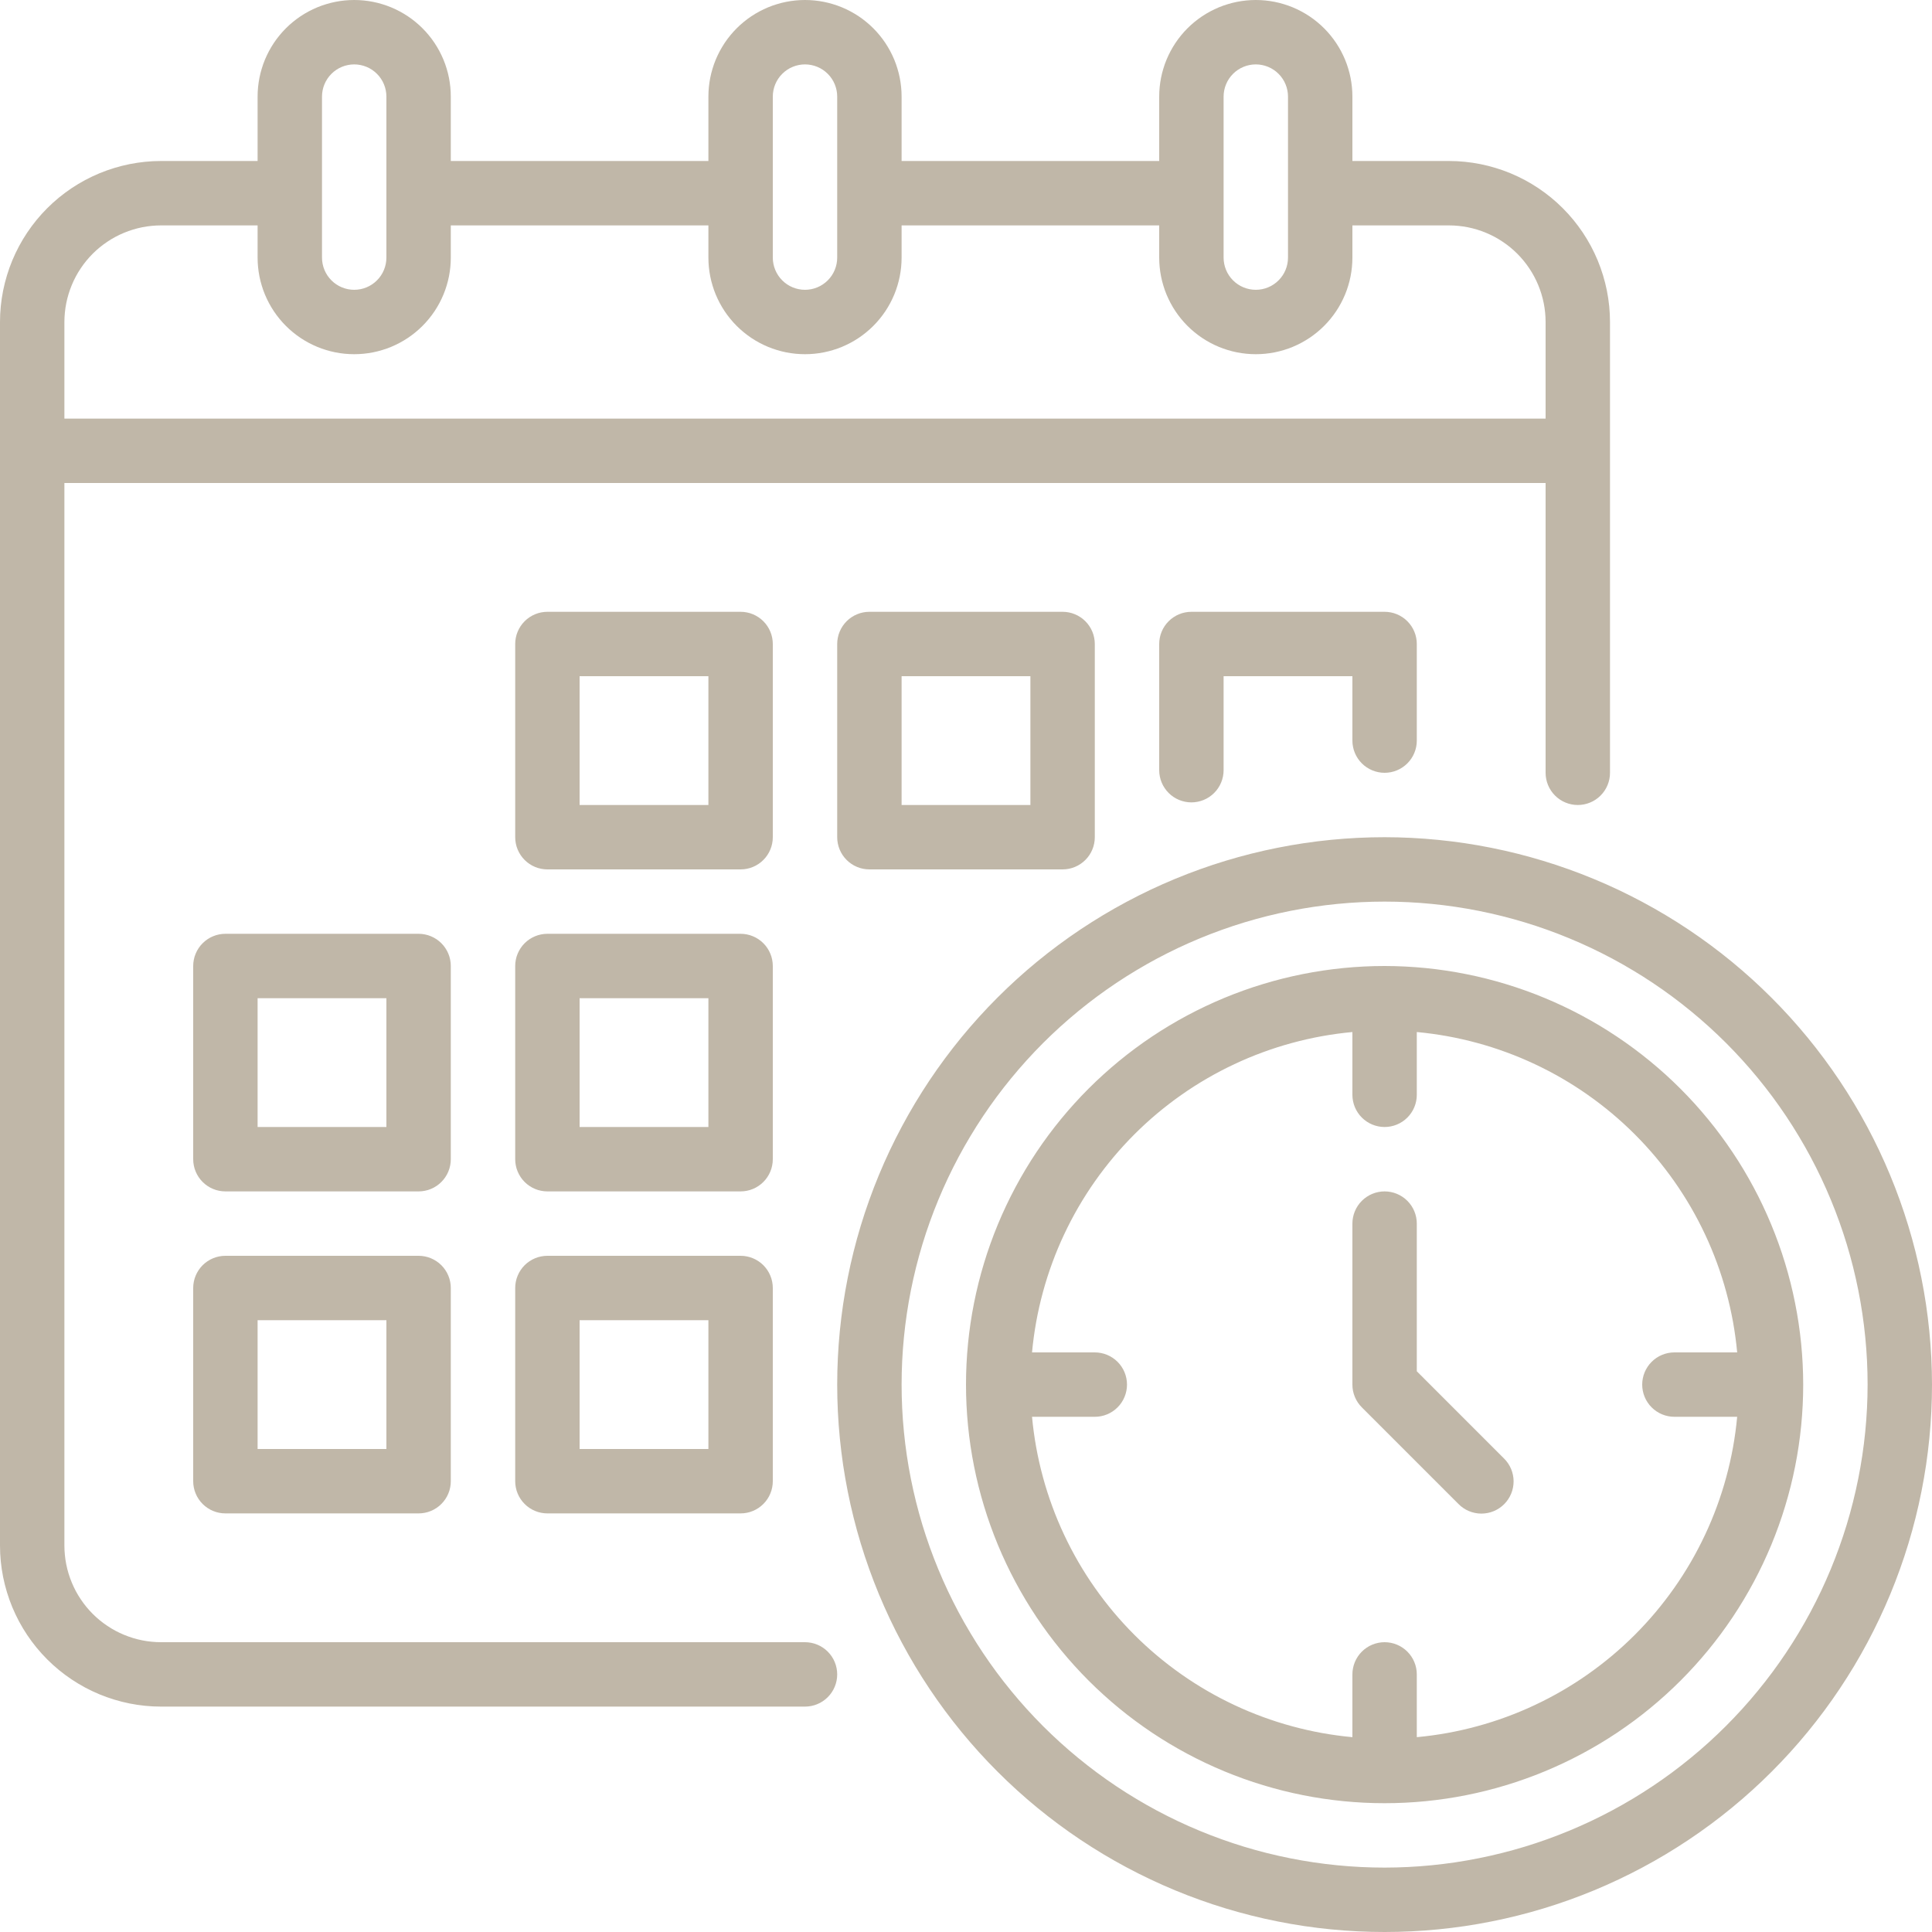 <svg xmlns="http://www.w3.org/2000/svg" xmlns:xlink="http://www.w3.org/1999/xlink" width="500" zoomAndPan="magnify" viewBox="0 0 375 375" height="500" preserveAspectRatio="xMidYMid meet" version="1.0"><path fill="#c0b7a8" d="M 150 125 C 150 124.59 149.961 124.184 149.879 123.781 C 149.801 123.379 149.684 122.988 149.523 122.609 C 149.367 122.23 149.176 121.867 148.945 121.527 C 148.719 121.188 148.461 120.871 148.168 120.582 C 147.879 120.289 147.562 120.031 147.223 119.805 C 146.883 119.574 146.52 119.383 146.141 119.227 C 145.762 119.066 145.371 118.949 144.969 118.871 C 144.566 118.789 144.16 118.75 143.75 118.75 L 106.25 118.75 C 105.84 118.75 105.434 118.789 105.031 118.871 C 104.629 118.949 104.238 119.066 103.859 119.227 C 103.48 119.383 103.117 119.574 102.777 119.805 C 102.438 120.031 102.121 120.289 101.832 120.582 C 101.539 120.871 101.281 121.188 101.055 121.527 C 100.824 121.867 100.633 122.23 100.477 122.609 C 100.316 122.988 100.199 123.379 100.121 123.781 C 100.039 124.184 100 124.59 100 125 L 100 162.5 C 100 162.91 100.039 163.316 100.121 163.719 C 100.199 164.121 100.316 164.512 100.477 164.891 C 100.633 165.27 100.824 165.633 101.055 165.973 C 101.281 166.312 101.539 166.629 101.832 166.918 C 102.121 167.211 102.438 167.469 102.777 167.695 C 103.117 167.926 103.48 168.117 103.859 168.273 C 104.238 168.434 104.629 168.551 105.031 168.629 C 105.434 168.711 105.84 168.75 106.25 168.75 L 143.75 168.75 C 144.16 168.75 144.566 168.711 144.969 168.629 C 145.371 168.551 145.762 168.434 146.141 168.273 C 146.52 168.117 146.883 167.926 147.223 167.695 C 147.562 167.469 147.879 167.211 148.168 166.918 C 148.461 166.629 148.719 166.312 148.945 165.973 C 149.176 165.633 149.367 165.27 149.523 164.891 C 149.684 164.512 149.801 164.121 149.879 163.719 C 149.961 163.316 150 162.91 150 162.5 Z M 137.5 156.25 L 112.5 156.25 L 112.5 131.25 L 137.5 131.25 Z M 168.75 118.75 C 168.34 118.75 167.934 118.789 167.531 118.871 C 167.129 118.949 166.738 119.066 166.359 119.227 C 165.98 119.383 165.617 119.574 165.277 119.805 C 164.938 120.031 164.621 120.289 164.332 120.582 C 164.039 120.871 163.781 121.188 163.555 121.527 C 163.324 121.867 163.133 122.23 162.977 122.609 C 162.816 122.988 162.699 123.379 162.621 123.781 C 162.539 124.184 162.5 124.59 162.5 125 L 162.5 162.5 C 162.5 162.91 162.539 163.316 162.621 163.719 C 162.699 164.121 162.816 164.512 162.977 164.891 C 163.133 165.27 163.324 165.633 163.555 165.973 C 163.781 166.312 164.039 166.629 164.332 166.918 C 164.621 167.211 164.938 167.469 165.277 167.695 C 165.617 167.926 165.98 168.117 166.359 168.273 C 166.738 168.434 167.129 168.551 167.531 168.629 C 167.934 168.711 168.34 168.75 168.75 168.75 L 206.25 168.75 C 206.66 168.75 207.066 168.711 207.469 168.629 C 207.871 168.551 208.262 168.434 208.641 168.273 C 209.02 168.117 209.383 167.926 209.723 167.695 C 210.062 167.469 210.379 167.211 210.668 166.918 C 210.961 166.629 211.219 166.312 211.445 165.973 C 211.676 165.633 211.867 165.27 212.023 164.891 C 212.184 164.512 212.301 164.121 212.379 163.719 C 212.461 163.316 212.5 162.91 212.5 162.5 L 212.5 125 C 212.5 124.59 212.461 124.184 212.379 123.781 C 212.301 123.379 212.184 122.988 212.023 122.609 C 211.867 122.23 211.676 121.867 211.445 121.527 C 211.219 121.188 210.961 120.871 210.668 120.582 C 210.379 120.289 210.062 120.031 209.723 119.805 C 209.383 119.574 209.02 119.383 208.641 119.227 C 208.262 119.066 207.871 118.949 207.469 118.871 C 207.066 118.789 206.66 118.75 206.25 118.75 Z M 200 156.25 L 175 156.25 L 175 131.25 L 200 131.25 Z M 87.5 187.5 C 87.5 187.09 87.461 186.684 87.379 186.281 C 87.301 185.879 87.184 185.488 87.023 185.109 C 86.867 184.73 86.676 184.367 86.445 184.027 C 86.219 183.688 85.961 183.371 85.668 183.082 C 85.379 182.789 85.062 182.531 84.723 182.305 C 84.383 182.074 84.02 181.883 83.641 181.727 C 83.262 181.566 82.871 181.449 82.469 181.371 C 82.066 181.289 81.66 181.25 81.25 181.25 L 43.75 181.25 C 43.34 181.25 42.934 181.289 42.531 181.371 C 42.129 181.449 41.738 181.566 41.359 181.727 C 40.98 181.883 40.617 182.074 40.277 182.305 C 39.938 182.531 39.621 182.789 39.332 183.082 C 39.039 183.371 38.781 183.688 38.555 184.027 C 38.324 184.367 38.133 184.73 37.977 185.109 C 37.816 185.488 37.699 185.879 37.621 186.281 C 37.539 186.684 37.5 187.09 37.5 187.5 L 37.5 225 C 37.5 225.41 37.539 225.816 37.621 226.219 C 37.699 226.621 37.816 227.012 37.977 227.391 C 38.133 227.77 38.324 228.133 38.555 228.473 C 38.781 228.812 39.039 229.129 39.332 229.418 C 39.621 229.711 39.938 229.969 40.277 230.195 C 40.617 230.426 40.98 230.617 41.359 230.773 C 41.738 230.934 42.129 231.051 42.531 231.129 C 42.934 231.211 43.34 231.25 43.75 231.25 L 81.25 231.25 C 81.66 231.25 82.066 231.211 82.469 231.129 C 82.871 231.051 83.262 230.934 83.641 230.773 C 84.02 230.617 84.383 230.426 84.723 230.195 C 85.062 229.969 85.379 229.711 85.668 229.418 C 85.961 229.129 86.219 228.812 86.445 228.473 C 86.676 228.133 86.867 227.77 87.023 227.391 C 87.184 227.012 87.301 226.621 87.379 226.219 C 87.461 225.816 87.5 225.41 87.5 225 Z M 75 218.75 L 50 218.75 L 50 193.75 L 75 193.75 Z M 150 187.5 C 150 187.09 149.961 186.684 149.879 186.281 C 149.801 185.879 149.684 185.488 149.523 185.109 C 149.367 184.73 149.176 184.367 148.945 184.027 C 148.719 183.688 148.461 183.371 148.168 183.082 C 147.879 182.789 147.562 182.531 147.223 182.305 C 146.883 182.074 146.52 181.883 146.141 181.727 C 145.762 181.566 145.371 181.449 144.969 181.371 C 144.566 181.289 144.16 181.25 143.75 181.25 L 106.25 181.25 C 105.84 181.25 105.434 181.289 105.031 181.371 C 104.629 181.449 104.238 181.566 103.859 181.727 C 103.48 181.883 103.117 182.074 102.777 182.305 C 102.438 182.531 102.121 182.789 101.832 183.082 C 101.539 183.371 101.281 183.688 101.055 184.027 C 100.824 184.367 100.633 184.73 100.477 185.109 C 100.316 185.488 100.199 185.879 100.121 186.281 C 100.039 186.684 100 187.09 100 187.5 L 100 225 C 100 225.41 100.039 225.816 100.121 226.219 C 100.199 226.621 100.316 227.012 100.477 227.391 C 100.633 227.77 100.824 228.133 101.055 228.473 C 101.281 228.812 101.539 229.129 101.832 229.418 C 102.121 229.711 102.438 229.969 102.777 230.195 C 103.117 230.426 103.48 230.617 103.859 230.773 C 104.238 230.934 104.629 231.051 105.031 231.129 C 105.434 231.211 105.84 231.25 106.25 231.25 L 143.75 231.25 C 144.16 231.25 144.566 231.211 144.969 231.129 C 145.371 231.051 145.762 230.934 146.141 230.773 C 146.52 230.617 146.883 230.426 147.223 230.195 C 147.562 229.969 147.879 229.711 148.168 229.418 C 148.461 229.129 148.719 228.812 148.945 228.473 C 149.176 228.133 149.367 227.77 149.523 227.391 C 149.684 227.012 149.801 226.621 149.879 226.219 C 149.961 225.816 150 225.41 150 225 Z M 137.5 218.75 L 112.5 218.75 L 112.5 193.75 L 137.5 193.75 Z M 81.25 243.75 L 43.75 243.75 C 43.34 243.75 42.934 243.789 42.531 243.871 C 42.129 243.949 41.738 244.066 41.359 244.227 C 40.98 244.383 40.617 244.574 40.277 244.805 C 39.938 245.031 39.621 245.289 39.332 245.578 C 39.039 245.871 38.781 246.188 38.555 246.527 C 38.324 246.867 38.133 247.23 37.977 247.609 C 37.816 247.988 37.699 248.379 37.621 248.781 C 37.539 249.184 37.5 249.59 37.5 250 L 37.5 287.5 C 37.5 287.91 37.539 288.316 37.621 288.719 C 37.699 289.121 37.816 289.512 37.977 289.891 C 38.133 290.27 38.324 290.633 38.555 290.973 C 38.781 291.312 39.039 291.629 39.332 291.918 C 39.621 292.211 39.938 292.469 40.277 292.695 C 40.617 292.926 40.98 293.117 41.359 293.273 C 41.738 293.434 42.129 293.551 42.531 293.629 C 42.934 293.711 43.34 293.75 43.75 293.75 L 81.25 293.75 C 81.66 293.75 82.066 293.711 82.469 293.629 C 82.871 293.551 83.262 293.434 83.641 293.273 C 84.02 293.117 84.383 292.926 84.723 292.695 C 85.062 292.469 85.379 292.211 85.668 291.918 C 85.961 291.629 86.219 291.312 86.445 290.973 C 86.676 290.633 86.867 290.27 87.023 289.891 C 87.184 289.512 87.301 289.121 87.379 288.719 C 87.461 288.316 87.5 287.91 87.5 287.5 L 87.5 250 C 87.5 249.59 87.461 249.184 87.379 248.781 C 87.301 248.379 87.184 247.988 87.023 247.609 C 86.867 247.23 86.676 246.867 86.445 246.527 C 86.219 246.188 85.961 245.871 85.668 245.578 C 85.379 245.289 85.062 245.031 84.723 244.805 C 84.383 244.574 84.02 244.383 83.641 244.227 C 83.262 244.066 82.871 243.949 82.469 243.871 C 82.066 243.789 81.66 243.75 81.25 243.75 Z M 75 281.25 L 50 281.25 L 50 256.25 L 75 256.25 Z M 143.75 243.75 L 106.25 243.75 C 105.84 243.75 105.434 243.789 105.031 243.871 C 104.629 243.949 104.238 244.066 103.859 244.227 C 103.48 244.383 103.117 244.574 102.777 244.805 C 102.438 245.031 102.121 245.289 101.832 245.578 C 101.539 245.871 101.281 246.188 101.055 246.527 C 100.824 246.867 100.633 247.23 100.477 247.609 C 100.316 247.988 100.199 248.379 100.121 248.781 C 100.039 249.184 100 249.59 100 250 L 100 287.5 C 100 287.91 100.039 288.316 100.121 288.719 C 100.199 289.121 100.316 289.512 100.477 289.891 C 100.633 290.27 100.824 290.633 101.055 290.973 C 101.281 291.312 101.539 291.629 101.832 291.918 C 102.121 292.211 102.438 292.469 102.777 292.695 C 103.117 292.926 103.48 293.117 103.859 293.273 C 104.238 293.43 104.629 293.551 105.031 293.629 C 105.434 293.711 105.84 293.75 106.25 293.75 L 143.75 293.75 C 144.16 293.75 144.566 293.711 144.969 293.629 C 145.371 293.551 145.762 293.434 146.141 293.273 C 146.52 293.117 146.883 292.926 147.223 292.695 C 147.562 292.469 147.879 292.211 148.168 291.918 C 148.461 291.629 148.719 291.312 148.945 290.973 C 149.176 290.633 149.367 290.27 149.523 289.891 C 149.684 289.512 149.801 289.121 149.879 288.719 C 149.961 288.316 150 287.91 150 287.5 L 150 250 C 150 249.59 149.961 249.184 149.879 248.781 C 149.801 248.379 149.684 247.988 149.523 247.609 C 149.367 247.23 149.176 246.867 148.945 246.527 C 148.719 246.188 148.461 245.871 148.168 245.578 C 147.879 245.289 147.562 245.031 147.223 244.805 C 146.883 244.574 146.52 244.383 146.141 244.227 C 145.762 244.066 145.371 243.949 144.969 243.871 C 144.566 243.789 144.16 243.75 143.75 243.75 Z M 137.5 281.25 L 112.5 281.25 L 112.5 256.25 L 137.5 256.25 Z M 268.75 162.5 C 267.012 162.5 265.273 162.543 263.535 162.629 C 261.801 162.715 260.066 162.84 258.336 163.012 C 256.605 163.184 254.879 163.395 253.16 163.648 C 251.441 163.906 249.727 164.203 248.023 164.543 C 246.316 164.879 244.621 165.262 242.934 165.684 C 241.246 166.105 239.57 166.57 237.906 167.074 C 236.242 167.578 234.594 168.125 232.957 168.711 C 231.316 169.297 229.695 169.922 228.09 170.586 C 226.484 171.254 224.895 171.957 223.32 172.699 C 221.75 173.445 220.199 174.227 218.664 175.047 C 217.129 175.867 215.617 176.723 214.125 177.617 C 212.637 178.512 211.168 179.441 209.719 180.406 C 208.273 181.371 206.855 182.375 205.457 183.41 C 204.059 184.445 202.691 185.516 201.344 186.617 C 200 187.723 198.684 188.855 197.398 190.023 C 196.109 191.191 194.848 192.391 193.621 193.621 C 192.391 194.848 191.191 196.109 190.023 197.398 C 188.855 198.684 187.723 200 186.617 201.344 C 185.516 202.691 184.445 204.059 183.41 205.457 C 182.375 206.855 181.371 208.273 180.406 209.719 C 179.441 211.168 178.512 212.637 177.617 214.125 C 176.723 215.617 175.867 217.129 175.047 218.664 C 174.227 220.199 173.445 221.75 172.699 223.32 C 171.957 224.895 171.254 226.484 170.586 228.09 C 169.922 229.695 169.297 231.316 168.711 232.957 C 168.125 234.594 167.578 236.242 167.074 237.906 C 166.57 239.57 166.105 241.246 165.684 242.934 C 165.262 244.621 164.879 246.316 164.543 248.023 C 164.203 249.727 163.906 251.441 163.648 253.16 C 163.395 254.879 163.184 256.605 163.012 258.336 C 162.84 260.066 162.715 261.801 162.629 263.535 C 162.543 265.273 162.5 267.012 162.5 268.75 C 162.5 270.488 162.543 272.227 162.629 273.965 C 162.715 275.699 162.84 277.434 163.012 279.164 C 163.184 280.895 163.395 282.621 163.648 284.34 C 163.906 286.059 164.203 287.773 164.543 289.477 C 164.879 291.184 165.262 292.879 165.684 294.566 C 166.105 296.254 166.57 297.93 167.074 299.594 C 167.578 301.258 168.125 302.906 168.711 304.543 C 169.297 306.184 169.922 307.805 170.586 309.41 C 171.254 311.016 171.957 312.605 172.699 314.176 C 173.445 315.75 174.227 317.301 175.047 318.836 C 175.867 320.371 176.723 321.883 177.617 323.375 C 178.512 324.863 179.441 326.332 180.406 327.777 C 181.371 329.227 182.375 330.645 183.41 332.043 C 184.445 333.441 185.516 334.809 186.617 336.152 C 187.723 337.5 188.855 338.816 190.023 340.102 C 191.191 341.391 192.391 342.652 193.621 343.879 C 194.848 345.109 196.109 346.309 197.398 347.477 C 198.684 348.645 200 349.777 201.344 350.883 C 202.691 351.984 204.059 353.055 205.457 354.09 C 206.855 355.125 208.273 356.129 209.719 357.094 C 211.168 358.059 212.637 358.988 214.125 359.883 C 215.617 360.777 217.129 361.633 218.664 362.453 C 220.199 363.273 221.75 364.055 223.32 364.797 C 224.895 365.543 226.484 366.246 228.09 366.914 C 229.695 367.578 231.316 368.203 232.957 368.789 C 234.594 369.375 236.242 369.922 237.906 370.426 C 239.57 370.93 241.246 371.395 242.934 371.816 C 244.621 372.238 246.316 372.621 248.023 372.957 C 249.727 373.297 251.441 373.594 253.16 373.852 C 254.879 374.105 256.605 374.316 258.336 374.488 C 260.066 374.66 261.801 374.785 263.535 374.871 C 265.273 374.957 267.012 375 268.75 375 C 270.488 375 272.227 374.957 273.965 374.871 C 275.699 374.785 277.434 374.66 279.164 374.488 C 280.895 374.316 282.621 374.105 284.34 373.852 C 286.059 373.594 287.773 373.297 289.477 372.957 C 291.184 372.621 292.879 372.238 294.566 371.816 C 296.254 371.395 297.93 370.93 299.594 370.426 C 301.258 369.922 302.906 369.375 304.543 368.789 C 306.184 368.203 307.805 367.578 309.41 366.914 C 311.016 366.246 312.605 365.543 314.176 364.797 C 315.75 364.055 317.301 363.273 318.836 362.453 C 320.371 361.633 321.883 360.777 323.375 359.883 C 324.863 358.988 326.332 358.059 327.777 357.094 C 329.227 356.129 330.645 355.125 332.043 354.09 C 333.441 353.055 334.809 351.984 336.152 350.883 C 337.5 349.777 338.816 348.645 340.102 347.477 C 341.391 346.309 342.652 345.109 343.879 343.879 C 345.109 342.652 346.309 341.391 347.477 340.102 C 348.645 338.816 349.777 337.5 350.883 336.152 C 351.984 334.809 353.055 333.441 354.09 332.043 C 355.125 330.645 356.129 329.227 357.094 327.777 C 358.059 326.332 358.988 324.863 359.883 323.375 C 360.777 321.883 361.633 320.371 362.453 318.836 C 363.273 317.301 364.055 315.75 364.797 314.176 C 365.543 312.605 366.246 311.016 366.914 309.41 C 367.578 307.805 368.203 306.184 368.789 304.543 C 369.375 302.906 369.922 301.258 370.426 299.594 C 370.93 297.93 371.395 296.254 371.816 294.566 C 372.238 292.879 372.621 291.184 372.957 289.477 C 373.297 287.773 373.594 286.059 373.852 284.34 C 374.105 282.621 374.316 280.895 374.488 279.164 C 374.66 277.434 374.785 275.699 374.871 273.965 C 374.957 272.227 375 270.488 375 268.75 C 374.996 267.012 374.953 265.273 374.867 263.539 C 374.777 261.801 374.648 260.07 374.477 258.34 C 374.305 256.609 374.09 254.887 373.836 253.164 C 373.578 251.445 373.281 249.734 372.938 248.031 C 372.598 246.324 372.215 244.629 371.793 242.945 C 371.367 241.258 370.902 239.582 370.398 237.922 C 369.891 236.258 369.348 234.609 368.758 232.973 C 368.172 231.336 367.547 229.715 366.879 228.109 C 366.215 226.504 365.508 224.914 364.766 223.344 C 364.02 221.773 363.238 220.219 362.418 218.688 C 361.598 217.156 360.742 215.645 359.848 214.152 C 358.953 212.66 358.023 211.195 357.059 209.75 C 356.09 208.305 355.09 206.883 354.055 205.488 C 353.02 204.09 351.949 202.723 350.848 201.379 C 349.742 200.035 348.609 198.719 347.441 197.43 C 346.273 196.141 345.074 194.883 343.844 193.656 C 342.617 192.426 341.359 191.227 340.07 190.059 C 338.781 188.891 337.465 187.758 336.121 186.652 C 334.777 185.551 333.41 184.48 332.012 183.445 C 330.617 182.41 329.195 181.41 327.75 180.441 C 326.305 179.477 324.84 178.547 323.348 177.652 C 321.855 176.758 320.344 175.902 318.812 175.082 C 317.281 174.262 315.727 173.48 314.156 172.734 C 312.586 171.992 310.996 171.285 309.391 170.621 C 307.785 169.953 306.164 169.328 304.527 168.742 C 302.891 168.152 301.242 167.609 299.578 167.102 C 297.918 166.598 296.242 166.133 294.555 165.707 C 292.871 165.285 291.176 164.902 289.469 164.562 C 287.766 164.219 286.055 163.922 284.336 163.664 C 282.613 163.41 280.891 163.195 279.16 163.023 C 277.43 162.852 275.699 162.719 273.961 162.633 C 272.227 162.547 270.488 162.5 268.75 162.5 Z M 268.75 362.5 C 267.215 362.5 265.684 362.461 264.148 362.387 C 262.617 362.312 261.086 362.199 259.562 362.047 C 258.035 361.898 256.512 361.711 254.992 361.484 C 253.477 361.262 251.965 360.996 250.461 360.699 C 248.957 360.398 247.457 360.062 245.969 359.691 C 244.48 359.316 243.004 358.91 241.535 358.465 C 240.066 358.02 238.609 357.535 237.168 357.02 C 235.723 356.504 234.289 355.949 232.875 355.363 C 231.457 354.777 230.055 354.156 228.668 353.5 C 227.281 352.844 225.91 352.152 224.555 351.43 C 223.203 350.707 221.867 349.949 220.555 349.16 C 219.238 348.375 217.941 347.551 216.664 346.699 C 215.391 345.848 214.137 344.965 212.902 344.051 C 211.672 343.137 210.461 342.191 209.277 341.219 C 208.09 340.246 206.93 339.246 205.793 338.215 C 204.656 337.184 203.543 336.125 202.457 335.043 C 201.375 333.957 200.316 332.844 199.285 331.707 C 198.254 330.57 197.254 329.41 196.281 328.223 C 195.309 327.039 194.363 325.828 193.449 324.598 C 192.535 323.363 191.652 322.109 190.801 320.836 C 189.949 319.559 189.125 318.262 188.34 316.945 C 187.551 315.633 186.793 314.297 186.07 312.945 C 185.348 311.59 184.656 310.219 184 308.832 C 183.344 307.445 182.723 306.043 182.137 304.625 C 181.551 303.211 180.996 301.777 180.48 300.332 C 179.965 298.891 179.48 297.434 179.035 295.965 C 178.59 294.496 178.184 293.02 177.809 291.531 C 177.438 290.043 177.102 288.543 176.801 287.039 C 176.504 285.535 176.238 284.023 176.016 282.508 C 175.789 280.988 175.602 279.465 175.453 277.938 C 175.301 276.414 175.188 274.883 175.113 273.352 C 175.039 271.816 175 270.285 175 268.75 C 175 267.215 175.039 265.684 175.113 264.148 C 175.188 262.617 175.301 261.086 175.453 259.562 C 175.602 258.035 175.789 256.512 176.016 254.992 C 176.238 253.477 176.504 251.965 176.801 250.461 C 177.102 248.957 177.438 247.457 177.809 245.969 C 178.184 244.48 178.59 243.004 179.035 241.535 C 179.48 240.066 179.965 238.609 180.48 237.168 C 180.996 235.723 181.551 234.289 182.137 232.875 C 182.723 231.457 183.344 230.055 184 228.668 C 184.656 227.281 185.348 225.91 186.07 224.555 C 186.793 223.203 187.551 221.867 188.34 220.555 C 189.125 219.238 189.949 217.941 190.801 216.664 C 191.652 215.391 192.535 214.137 193.449 212.902 C 194.363 211.672 195.309 210.461 196.281 209.277 C 197.254 208.09 198.254 206.93 199.285 205.793 C 200.316 204.656 201.375 203.543 202.457 202.457 C 203.543 201.375 204.656 200.316 205.793 199.285 C 206.93 198.254 208.09 197.254 209.277 196.281 C 210.461 195.309 211.672 194.363 212.902 193.449 C 214.137 192.535 215.391 191.652 216.664 190.801 C 217.941 189.949 219.238 189.125 220.555 188.34 C 221.867 187.551 223.203 186.793 224.555 186.07 C 225.91 185.348 227.281 184.656 228.668 184 C 230.055 183.344 231.457 182.723 232.875 182.137 C 234.289 181.551 235.723 180.996 237.168 180.48 C 238.609 179.965 240.066 179.48 241.535 179.035 C 243.004 178.59 244.48 178.184 245.969 177.809 C 247.457 177.438 248.957 177.102 250.461 176.801 C 251.965 176.504 253.477 176.238 254.992 176.016 C 256.512 175.789 258.035 175.602 259.562 175.453 C 261.086 175.301 262.617 175.188 264.148 175.113 C 265.684 175.039 267.215 175 268.75 175 C 270.285 175 271.816 175.039 273.352 175.113 C 274.883 175.188 276.414 175.301 277.938 175.453 C 279.465 175.602 280.988 175.789 282.508 176.016 C 284.023 176.238 285.535 176.504 287.039 176.801 C 288.543 177.102 290.043 177.438 291.531 177.809 C 293.02 178.184 294.496 178.59 295.965 179.035 C 297.434 179.48 298.891 179.965 300.332 180.48 C 301.777 180.996 303.211 181.551 304.625 182.137 C 306.043 182.723 307.445 183.344 308.832 184 C 310.219 184.656 311.59 185.348 312.945 186.07 C 314.297 186.793 315.633 187.551 316.945 188.34 C 318.262 189.125 319.559 189.949 320.836 190.801 C 322.109 191.652 323.363 192.535 324.598 193.449 C 325.828 194.363 327.039 195.309 328.223 196.281 C 329.41 197.254 330.57 198.254 331.707 199.285 C 332.844 200.316 333.957 201.375 335.043 202.457 C 336.125 203.543 337.184 204.656 338.215 205.793 C 339.246 206.93 340.246 208.09 341.219 209.277 C 342.191 210.461 343.137 211.672 344.051 212.902 C 344.965 214.137 345.848 215.391 346.699 216.664 C 347.551 217.941 348.375 219.238 349.16 220.555 C 349.949 221.867 350.707 223.203 351.43 224.555 C 352.152 225.91 352.844 227.281 353.5 228.668 C 354.156 230.055 354.777 231.457 355.363 232.875 C 355.949 234.289 356.504 235.723 357.02 237.168 C 357.535 238.609 358.02 240.066 358.465 241.535 C 358.91 243.004 359.316 244.48 359.691 245.969 C 360.062 247.457 360.398 248.957 360.699 250.461 C 360.996 251.965 361.262 253.477 361.484 254.992 C 361.711 256.512 361.898 258.035 362.047 259.562 C 362.199 261.086 362.312 262.617 362.387 264.148 C 362.461 265.684 362.5 267.215 362.5 268.75 C 362.5 270.285 362.457 271.816 362.383 273.348 C 362.305 274.879 362.191 276.41 362.039 277.938 C 361.887 279.461 361.699 280.984 361.473 282.5 C 361.246 284.02 360.98 285.527 360.68 287.031 C 360.379 288.535 360.043 290.031 359.668 291.52 C 359.297 293.008 358.887 294.484 358.441 295.953 C 357.992 297.422 357.512 298.875 356.992 300.32 C 356.477 301.762 355.922 303.195 355.336 304.609 C 354.746 306.027 354.125 307.43 353.469 308.816 C 352.812 310.199 352.121 311.57 351.398 312.922 C 350.676 314.273 349.918 315.609 349.129 316.926 C 348.34 318.238 347.52 319.535 346.668 320.809 C 345.816 322.086 344.934 323.34 344.02 324.57 C 343.105 325.801 342.16 327.012 341.188 328.195 C 340.215 329.383 339.215 330.543 338.184 331.68 C 337.152 332.816 336.094 333.926 335.012 335.012 C 333.926 336.094 332.816 337.152 331.68 338.184 C 330.543 339.215 329.383 340.215 328.195 341.188 C 327.012 342.16 325.801 343.105 324.57 344.02 C 323.34 344.934 322.086 345.816 320.809 346.668 C 319.535 347.52 318.238 348.34 316.926 349.129 C 315.609 349.918 314.273 350.676 312.922 351.398 C 311.57 352.121 310.199 352.812 308.816 353.469 C 307.43 354.125 306.027 354.746 304.609 355.336 C 303.195 355.922 301.762 356.477 300.32 356.992 C 298.875 357.512 297.422 357.992 295.953 358.441 C 294.484 358.887 293.008 359.297 291.52 359.668 C 290.031 360.043 288.535 360.379 287.031 360.68 C 285.527 360.98 284.02 361.246 282.5 361.473 C 280.984 361.699 279.461 361.887 277.938 362.039 C 276.41 362.191 274.879 362.305 273.348 362.383 C 271.816 362.457 270.285 362.5 268.75 362.5 Z M 156.25 318.75 L 31.25 318.75 C 30.637 318.75 30.023 318.719 29.414 318.656 C 28.801 318.598 28.195 318.508 27.594 318.387 C 26.992 318.266 26.398 318.117 25.809 317.938 C 25.223 317.758 24.645 317.551 24.078 317.316 C 23.512 317.082 22.957 316.82 22.414 316.531 C 21.875 316.242 21.348 315.926 20.84 315.582 C 20.328 315.242 19.836 314.879 19.359 314.488 C 18.887 314.098 18.434 313.688 17.996 313.254 C 17.562 312.816 17.152 312.363 16.762 311.891 C 16.371 311.414 16.008 310.922 15.668 310.41 C 15.324 309.902 15.008 309.375 14.719 308.836 C 14.43 308.293 14.168 307.738 13.934 307.172 C 13.699 306.605 13.492 306.027 13.312 305.441 C 13.133 304.852 12.984 304.258 12.863 303.656 C 12.742 303.055 12.652 302.449 12.594 301.836 C 12.531 301.227 12.5 300.613 12.5 300 L 12.5 93.75 L 300 93.75 L 300 150 C 300 150.41 300.039 150.816 300.121 151.219 C 300.199 151.621 300.32 152.012 300.477 152.391 C 300.633 152.77 300.824 153.133 301.055 153.473 C 301.281 153.812 301.539 154.129 301.832 154.418 C 302.121 154.711 302.438 154.969 302.777 155.195 C 303.117 155.426 303.48 155.617 303.859 155.773 C 304.238 155.93 304.629 156.051 305.031 156.129 C 305.434 156.211 305.84 156.25 306.25 156.25 C 306.66 156.25 307.066 156.211 307.469 156.129 C 307.871 156.051 308.262 155.93 308.641 155.773 C 309.02 155.617 309.383 155.426 309.723 155.195 C 310.062 154.969 310.379 154.711 310.668 154.418 C 310.961 154.129 311.219 153.812 311.445 153.473 C 311.676 153.133 311.867 152.77 312.023 152.391 C 312.18 152.012 312.301 151.621 312.379 151.219 C 312.461 150.816 312.5 150.41 312.5 150 L 312.5 62.5 C 312.5 61.477 312.449 60.457 312.348 59.438 C 312.246 58.422 312.094 57.41 311.895 56.406 C 311.691 55.402 311.445 54.41 311.145 53.434 C 310.848 52.453 310.504 51.492 310.113 50.547 C 309.719 49.602 309.281 48.68 308.801 47.777 C 308.316 46.875 307.789 45.996 307.223 45.148 C 306.652 44.297 306.043 43.477 305.395 42.684 C 304.746 41.895 304.059 41.137 303.336 40.414 C 302.613 39.691 301.855 39.004 301.066 38.355 C 300.273 37.707 299.453 37.098 298.602 36.527 C 297.754 35.961 296.875 35.434 295.973 34.949 C 295.07 34.469 294.148 34.031 293.203 33.637 C 292.258 33.246 291.297 32.902 290.316 32.605 C 289.34 32.305 288.348 32.059 287.344 31.855 C 286.34 31.656 285.328 31.504 284.312 31.402 C 283.293 31.301 282.273 31.25 281.25 31.25 L 262.5 31.25 L 262.5 18.75 C 262.5 18.137 262.469 17.523 262.41 16.914 C 262.348 16.301 262.258 15.695 262.141 15.094 C 262.02 14.488 261.871 13.895 261.691 13.309 C 261.516 12.719 261.309 12.141 261.074 11.574 C 260.836 11.008 260.574 10.453 260.285 9.91 C 259.996 9.371 259.68 8.844 259.34 8.332 C 259 7.824 258.633 7.328 258.242 6.855 C 257.855 6.379 257.441 5.926 257.008 5.492 C 256.574 5.059 256.121 4.645 255.645 4.258 C 255.172 3.867 254.676 3.5 254.168 3.16 C 253.656 2.82 253.129 2.504 252.59 2.215 C 252.047 1.926 251.492 1.664 250.926 1.426 C 250.359 1.191 249.781 0.984 249.191 0.809 C 248.605 0.629 248.012 0.48 247.406 0.359 C 246.805 0.242 246.199 0.152 245.586 0.09 C 244.977 0.031 244.363 0 243.75 0 C 243.137 0 242.523 0.031 241.914 0.09 C 241.301 0.152 240.695 0.242 240.094 0.359 C 239.488 0.48 238.895 0.629 238.309 0.809 C 237.719 0.984 237.141 1.191 236.574 1.426 C 236.008 1.664 235.453 1.926 234.91 2.215 C 234.371 2.504 233.844 2.82 233.332 3.16 C 232.824 3.5 232.328 3.867 231.855 4.258 C 231.379 4.645 230.926 5.059 230.492 5.492 C 230.059 5.926 229.645 6.379 229.258 6.855 C 228.867 7.328 228.5 7.824 228.16 8.332 C 227.82 8.844 227.504 9.371 227.215 9.91 C 226.926 10.453 226.664 11.008 226.426 11.574 C 226.191 12.141 225.984 12.719 225.809 13.309 C 225.629 13.895 225.48 14.488 225.359 15.094 C 225.242 15.695 225.152 16.301 225.09 16.914 C 225.031 17.523 225 18.137 225 18.75 L 225 31.25 L 175 31.25 L 175 18.75 C 175 18.137 174.969 17.523 174.91 16.914 C 174.848 16.301 174.758 15.695 174.641 15.094 C 174.52 14.488 174.371 13.895 174.191 13.309 C 174.016 12.719 173.809 12.141 173.574 11.574 C 173.336 11.008 173.074 10.453 172.785 9.91 C 172.496 9.371 172.18 8.844 171.84 8.332 C 171.5 7.824 171.133 7.328 170.742 6.855 C 170.355 6.379 169.941 5.926 169.508 5.492 C 169.074 5.059 168.621 4.645 168.145 4.258 C 167.672 3.867 167.176 3.5 166.668 3.16 C 166.156 2.82 165.629 2.504 165.09 2.215 C 164.547 1.926 163.992 1.664 163.426 1.426 C 162.859 1.191 162.281 0.984 161.691 0.809 C 161.105 0.629 160.512 0.48 159.906 0.359 C 159.305 0.242 158.699 0.152 158.086 0.09 C 157.477 0.031 156.863 0 156.25 0 C 155.637 0 155.023 0.031 154.414 0.09 C 153.801 0.152 153.195 0.242 152.594 0.359 C 151.988 0.48 151.395 0.629 150.809 0.809 C 150.219 0.984 149.641 1.191 149.074 1.426 C 148.508 1.664 147.953 1.926 147.41 2.215 C 146.871 2.504 146.344 2.82 145.832 3.16 C 145.324 3.5 144.828 3.867 144.355 4.258 C 143.879 4.645 143.426 5.059 142.992 5.492 C 142.559 5.926 142.145 6.379 141.758 6.855 C 141.367 7.328 141 7.824 140.66 8.332 C 140.32 8.844 140.004 9.371 139.715 9.91 C 139.426 10.453 139.164 11.008 138.926 11.574 C 138.691 12.141 138.484 12.719 138.309 13.309 C 138.129 13.895 137.98 14.488 137.859 15.094 C 137.742 15.695 137.652 16.301 137.59 16.914 C 137.531 17.523 137.5 18.137 137.5 18.75 L 137.5 31.25 L 87.5 31.25 L 87.5 18.75 C 87.5 18.137 87.469 17.523 87.41 16.914 C 87.348 16.301 87.258 15.695 87.141 15.094 C 87.02 14.488 86.871 13.895 86.691 13.309 C 86.516 12.719 86.309 12.141 86.074 11.574 C 85.836 11.008 85.574 10.453 85.285 9.91 C 84.996 9.371 84.68 8.844 84.34 8.332 C 84 7.824 83.633 7.328 83.242 6.855 C 82.855 6.379 82.441 5.926 82.008 5.492 C 81.574 5.059 81.121 4.645 80.645 4.258 C 80.172 3.867 79.676 3.5 79.168 3.16 C 78.656 2.82 78.129 2.504 77.59 2.215 C 77.047 1.926 76.492 1.664 75.926 1.426 C 75.359 1.191 74.781 0.984 74.191 0.809 C 73.605 0.629 73.012 0.48 72.406 0.359 C 71.805 0.242 71.199 0.152 70.586 0.09 C 69.977 0.031 69.363 0 68.75 0 C 68.137 0 67.523 0.031 66.914 0.09 C 66.301 0.152 65.695 0.242 65.094 0.359 C 64.488 0.48 63.895 0.629 63.309 0.809 C 62.719 0.984 62.141 1.191 61.574 1.426 C 61.008 1.664 60.453 1.926 59.91 2.215 C 59.371 2.504 58.844 2.82 58.332 3.16 C 57.824 3.5 57.328 3.867 56.855 4.258 C 56.379 4.645 55.926 5.059 55.492 5.492 C 55.059 5.926 54.645 6.379 54.258 6.855 C 53.867 7.328 53.5 7.824 53.16 8.332 C 52.82 8.844 52.504 9.371 52.215 9.91 C 51.926 10.453 51.664 11.008 51.426 11.574 C 51.191 12.141 50.984 12.719 50.809 13.309 C 50.629 13.895 50.48 14.488 50.359 15.094 C 50.242 15.695 50.152 16.301 50.09 16.914 C 50.031 17.523 50 18.137 50 18.75 L 50 31.25 L 31.25 31.25 C 30.227 31.25 29.207 31.301 28.188 31.402 C 27.172 31.504 26.16 31.656 25.156 31.855 C 24.152 32.059 23.16 32.305 22.184 32.605 C 21.203 32.902 20.242 33.246 19.297 33.637 C 18.352 34.031 17.43 34.469 16.527 34.949 C 15.625 35.434 14.746 35.961 13.898 36.527 C 13.047 37.098 12.227 37.707 11.434 38.355 C 10.645 39.004 9.887 39.691 9.164 40.414 C 8.441 41.137 7.754 41.895 7.105 42.684 C 6.457 43.477 5.848 44.297 5.277 45.148 C 4.711 45.996 4.184 46.875 3.699 47.777 C 3.219 48.68 2.781 49.602 2.387 50.547 C 1.996 51.492 1.652 52.453 1.355 53.434 C 1.055 54.41 0.809 55.402 0.605 56.406 C 0.406 57.41 0.254 58.422 0.152 59.438 C 0.051 60.457 0 61.477 0 62.5 L 0 300 C 0 301.023 0.051 302.043 0.152 303.062 C 0.254 304.078 0.406 305.09 0.605 306.094 C 0.809 307.098 1.055 308.09 1.355 309.066 C 1.652 310.047 1.996 311.008 2.387 311.953 C 2.781 312.898 3.219 313.82 3.699 314.723 C 4.184 315.625 4.711 316.504 5.277 317.352 C 5.848 318.203 6.457 319.023 7.105 319.816 C 7.754 320.605 8.441 321.363 9.164 322.086 C 9.887 322.809 10.645 323.496 11.434 324.145 C 12.227 324.793 13.047 325.402 13.898 325.973 C 14.746 326.539 15.625 327.066 16.527 327.551 C 17.43 328.031 18.352 328.469 19.297 328.863 C 20.242 329.254 21.203 329.598 22.184 329.895 C 23.16 330.195 24.152 330.441 25.156 330.645 C 26.16 330.844 27.172 330.996 28.188 331.098 C 29.207 331.199 30.227 331.25 31.25 331.25 L 156.25 331.25 C 156.66 331.25 157.066 331.211 157.469 331.129 C 157.871 331.051 158.262 330.93 158.641 330.773 C 159.02 330.617 159.383 330.426 159.723 330.195 C 160.062 329.969 160.379 329.711 160.668 329.418 C 160.961 329.129 161.219 328.812 161.445 328.473 C 161.676 328.133 161.867 327.77 162.023 327.391 C 162.18 327.012 162.301 326.621 162.379 326.219 C 162.461 325.816 162.5 325.41 162.5 325 C 162.5 324.59 162.461 324.184 162.379 323.781 C 162.301 323.379 162.18 322.988 162.023 322.609 C 161.867 322.23 161.676 321.867 161.445 321.527 C 161.219 321.188 160.961 320.871 160.668 320.582 C 160.379 320.289 160.062 320.031 159.723 319.805 C 159.383 319.574 159.02 319.383 158.641 319.227 C 158.262 319.07 157.871 318.949 157.469 318.871 C 157.066 318.789 156.66 318.75 156.25 318.75 Z M 237.5 18.75 C 237.5 18.34 237.539 17.934 237.621 17.531 C 237.699 17.129 237.82 16.738 237.977 16.359 C 238.133 15.98 238.324 15.617 238.555 15.277 C 238.781 14.938 239.039 14.621 239.332 14.332 C 239.621 14.039 239.938 13.781 240.277 13.555 C 240.617 13.324 240.98 13.133 241.359 12.977 C 241.738 12.82 242.129 12.699 242.531 12.621 C 242.934 12.539 243.34 12.5 243.75 12.5 C 244.16 12.5 244.566 12.539 244.969 12.621 C 245.371 12.699 245.762 12.82 246.141 12.977 C 246.52 13.133 246.883 13.324 247.223 13.555 C 247.562 13.781 247.879 14.039 248.168 14.332 C 248.461 14.621 248.719 14.938 248.945 15.277 C 249.176 15.617 249.367 15.98 249.523 16.359 C 249.68 16.738 249.801 17.129 249.879 17.531 C 249.961 17.934 250 18.34 250 18.75 L 250 50 C 250 50.41 249.961 50.816 249.879 51.219 C 249.801 51.621 249.68 52.012 249.523 52.391 C 249.367 52.77 249.176 53.133 248.945 53.473 C 248.719 53.812 248.461 54.129 248.168 54.418 C 247.879 54.711 247.562 54.969 247.223 55.195 C 246.883 55.426 246.52 55.617 246.141 55.773 C 245.762 55.93 245.371 56.051 244.969 56.129 C 244.566 56.211 244.16 56.25 243.75 56.25 C 243.34 56.25 242.934 56.211 242.531 56.129 C 242.129 56.051 241.738 55.93 241.359 55.773 C 240.98 55.617 240.617 55.426 240.277 55.195 C 239.938 54.969 239.621 54.711 239.332 54.418 C 239.039 54.129 238.781 53.812 238.555 53.473 C 238.324 53.133 238.133 52.77 237.977 52.391 C 237.82 52.012 237.699 51.621 237.621 51.219 C 237.539 50.816 237.5 50.41 237.5 50 Z M 150 18.75 C 150 18.34 150.039 17.934 150.121 17.531 C 150.199 17.129 150.32 16.738 150.477 16.359 C 150.633 15.98 150.824 15.617 151.055 15.277 C 151.281 14.938 151.539 14.621 151.832 14.332 C 152.121 14.039 152.438 13.781 152.777 13.555 C 153.117 13.324 153.48 13.133 153.859 12.977 C 154.238 12.82 154.629 12.699 155.031 12.621 C 155.434 12.539 155.84 12.5 156.25 12.5 C 156.66 12.5 157.066 12.539 157.469 12.621 C 157.871 12.699 158.262 12.82 158.641 12.977 C 159.02 13.133 159.383 13.324 159.723 13.555 C 160.062 13.781 160.379 14.039 160.668 14.332 C 160.961 14.621 161.219 14.938 161.445 15.277 C 161.676 15.617 161.867 15.98 162.023 16.359 C 162.18 16.738 162.301 17.129 162.379 17.531 C 162.461 17.934 162.5 18.34 162.5 18.75 L 162.5 50 C 162.5 50.41 162.461 50.816 162.379 51.219 C 162.301 51.621 162.18 52.012 162.023 52.391 C 161.867 52.77 161.676 53.133 161.445 53.473 C 161.219 53.812 160.961 54.129 160.668 54.418 C 160.379 54.711 160.062 54.969 159.723 55.195 C 159.383 55.426 159.02 55.617 158.641 55.773 C 158.262 55.93 157.871 56.051 157.469 56.129 C 157.066 56.211 156.66 56.25 156.25 56.25 C 155.84 56.25 155.434 56.211 155.031 56.129 C 154.629 56.051 154.238 55.93 153.859 55.773 C 153.48 55.617 153.117 55.426 152.777 55.195 C 152.438 54.969 152.121 54.711 151.832 54.418 C 151.539 54.129 151.281 53.812 151.055 53.473 C 150.824 53.133 150.633 52.77 150.477 52.391 C 150.32 52.012 150.199 51.621 150.121 51.219 C 150.039 50.816 150 50.41 150 50 Z M 62.5 18.75 C 62.5 18.34 62.539 17.934 62.621 17.531 C 62.699 17.129 62.82 16.738 62.977 16.359 C 63.133 15.98 63.324 15.617 63.555 15.277 C 63.781 14.938 64.039 14.621 64.332 14.332 C 64.621 14.039 64.938 13.781 65.277 13.555 C 65.617 13.324 65.98 13.133 66.359 12.977 C 66.738 12.82 67.129 12.699 67.531 12.621 C 67.934 12.539 68.34 12.5 68.75 12.5 C 69.16 12.5 69.566 12.539 69.969 12.621 C 70.371 12.699 70.762 12.82 71.141 12.977 C 71.52 13.133 71.883 13.324 72.223 13.555 C 72.562 13.781 72.879 14.039 73.168 14.332 C 73.461 14.621 73.719 14.938 73.945 15.277 C 74.176 15.617 74.367 15.98 74.523 16.359 C 74.68 16.738 74.801 17.129 74.879 17.531 C 74.961 17.934 75 18.34 75 18.75 L 75 50 C 75 50.41 74.961 50.816 74.879 51.219 C 74.801 51.621 74.68 52.012 74.523 52.391 C 74.367 52.77 74.176 53.133 73.945 53.473 C 73.719 53.812 73.461 54.129 73.168 54.418 C 72.879 54.711 72.562 54.969 72.223 55.195 C 71.883 55.426 71.52 55.617 71.141 55.773 C 70.762 55.93 70.371 56.051 69.969 56.129 C 69.566 56.211 69.16 56.25 68.75 56.25 C 68.34 56.25 67.934 56.211 67.531 56.129 C 67.129 56.051 66.738 55.93 66.359 55.773 C 65.98 55.617 65.617 55.426 65.277 55.195 C 64.938 54.969 64.621 54.711 64.332 54.418 C 64.039 54.129 63.781 53.812 63.555 53.473 C 63.324 53.133 63.133 52.77 62.977 52.391 C 62.82 52.012 62.699 51.621 62.621 51.219 C 62.539 50.816 62.5 50.41 62.5 50 Z M 31.25 43.75 L 50 43.75 L 50 50 C 50 50.613 50.031 51.227 50.09 51.836 C 50.152 52.449 50.242 53.055 50.359 53.656 C 50.48 54.262 50.629 54.855 50.809 55.441 C 50.984 56.031 51.191 56.609 51.426 57.176 C 51.664 57.742 51.926 58.297 52.215 58.84 C 52.504 59.379 52.82 59.906 53.16 60.418 C 53.5 60.926 53.867 61.422 54.258 61.895 C 54.645 62.371 55.059 62.824 55.492 63.258 C 55.926 63.691 56.379 64.105 56.855 64.492 C 57.328 64.883 57.824 65.25 58.332 65.59 C 58.844 65.93 59.371 66.246 59.91 66.535 C 60.453 66.824 61.008 67.086 61.574 67.324 C 62.141 67.559 62.719 67.766 63.309 67.941 C 63.895 68.121 64.488 68.27 65.094 68.391 C 65.695 68.508 66.301 68.598 66.914 68.66 C 67.523 68.719 68.137 68.75 68.75 68.75 C 69.363 68.75 69.977 68.719 70.586 68.66 C 71.199 68.598 71.805 68.508 72.406 68.391 C 73.012 68.27 73.605 68.121 74.191 67.941 C 74.781 67.766 75.359 67.559 75.926 67.324 C 76.492 67.086 77.047 66.824 77.59 66.535 C 78.129 66.246 78.656 65.93 79.168 65.59 C 79.676 65.25 80.172 64.883 80.645 64.492 C 81.121 64.105 81.574 63.691 82.008 63.258 C 82.441 62.824 82.855 62.371 83.242 61.895 C 83.633 61.422 84 60.926 84.34 60.418 C 84.68 59.906 84.996 59.379 85.285 58.84 C 85.574 58.297 85.836 57.742 86.074 57.176 C 86.309 56.609 86.516 56.031 86.691 55.441 C 86.871 54.855 87.02 54.262 87.141 53.656 C 87.258 53.055 87.348 52.449 87.41 51.836 C 87.469 51.227 87.5 50.613 87.5 50 L 87.5 43.75 L 137.5 43.75 L 137.5 50 C 137.5 50.613 137.531 51.227 137.59 51.836 C 137.652 52.449 137.742 53.055 137.859 53.656 C 137.98 54.262 138.129 54.855 138.309 55.441 C 138.484 56.031 138.691 56.609 138.926 57.176 C 139.164 57.742 139.426 58.297 139.715 58.84 C 140.004 59.379 140.32 59.906 140.66 60.418 C 141 60.926 141.367 61.422 141.758 61.895 C 142.145 62.371 142.559 62.824 142.992 63.258 C 143.426 63.691 143.879 64.105 144.355 64.492 C 144.828 64.883 145.324 65.25 145.832 65.59 C 146.344 65.93 146.871 66.246 147.41 66.535 C 147.953 66.824 148.508 67.086 149.074 67.324 C 149.641 67.559 150.219 67.766 150.809 67.941 C 151.395 68.121 151.988 68.27 152.594 68.391 C 153.195 68.508 153.801 68.598 154.414 68.66 C 155.023 68.719 155.637 68.75 156.25 68.75 C 156.863 68.75 157.477 68.719 158.086 68.66 C 158.699 68.598 159.305 68.508 159.906 68.391 C 160.512 68.27 161.105 68.121 161.691 67.941 C 162.281 67.766 162.859 67.559 163.426 67.324 C 163.992 67.086 164.547 66.824 165.09 66.535 C 165.629 66.246 166.156 65.93 166.668 65.59 C 167.176 65.25 167.672 64.883 168.145 64.492 C 168.621 64.105 169.074 63.691 169.508 63.258 C 169.941 62.824 170.355 62.371 170.742 61.895 C 171.133 61.422 171.5 60.926 171.84 60.418 C 172.18 59.906 172.496 59.379 172.785 58.84 C 173.074 58.297 173.336 57.742 173.574 57.176 C 173.809 56.609 174.016 56.031 174.191 55.441 C 174.371 54.855 174.52 54.262 174.641 53.656 C 174.758 53.055 174.848 52.449 174.91 51.836 C 174.969 51.227 175 50.613 175 50 L 175 43.75 L 225 43.75 L 225 50 C 225 50.613 225.031 51.227 225.09 51.836 C 225.152 52.449 225.242 53.055 225.359 53.656 C 225.48 54.262 225.629 54.855 225.809 55.441 C 225.984 56.031 226.191 56.609 226.426 57.176 C 226.664 57.742 226.926 58.297 227.215 58.84 C 227.504 59.379 227.82 59.906 228.16 60.418 C 228.5 60.926 228.867 61.422 229.258 61.895 C 229.645 62.371 230.059 62.824 230.492 63.258 C 230.926 63.691 231.379 64.105 231.855 64.492 C 232.328 64.883 232.824 65.25 233.332 65.59 C 233.844 65.93 234.371 66.246 234.91 66.535 C 235.453 66.824 236.008 67.086 236.574 67.324 C 237.141 67.559 237.719 67.766 238.309 67.941 C 238.895 68.121 239.488 68.27 240.094 68.391 C 240.695 68.508 241.301 68.598 241.914 68.66 C 242.523 68.719 243.137 68.75 243.75 68.75 C 244.363 68.75 244.977 68.719 245.586 68.66 C 246.199 68.598 246.805 68.508 247.406 68.391 C 248.012 68.27 248.605 68.121 249.191 67.941 C 249.781 67.766 250.359 67.559 250.926 67.324 C 251.492 67.086 252.047 66.824 252.59 66.535 C 253.129 66.246 253.656 65.93 254.168 65.59 C 254.676 65.25 255.172 64.883 255.645 64.492 C 256.121 64.105 256.574 63.691 257.008 63.258 C 257.441 62.824 257.855 62.371 258.242 61.895 C 258.633 61.422 259 60.926 259.34 60.418 C 259.68 59.906 259.996 59.379 260.285 58.84 C 260.574 58.297 260.836 57.742 261.074 57.176 C 261.309 56.609 261.516 56.031 261.691 55.441 C 261.871 54.855 262.02 54.262 262.141 53.656 C 262.258 53.055 262.348 52.449 262.41 51.836 C 262.469 51.227 262.5 50.613 262.5 50 L 262.5 43.75 L 281.25 43.75 C 281.863 43.75 282.477 43.781 283.086 43.844 C 283.699 43.902 284.305 43.992 284.906 44.113 C 285.508 44.234 286.102 44.383 286.691 44.562 C 287.277 44.742 287.855 44.949 288.422 45.184 C 288.988 45.418 289.543 45.68 290.086 45.969 C 290.625 46.258 291.152 46.574 291.66 46.918 C 292.172 47.258 292.664 47.621 293.141 48.012 C 293.613 48.402 294.066 48.812 294.504 49.246 C 294.938 49.684 295.348 50.137 295.738 50.609 C 296.129 51.086 296.492 51.578 296.832 52.086 C 297.176 52.598 297.492 53.125 297.781 53.664 C 298.07 54.207 298.332 54.762 298.566 55.328 C 298.801 55.895 299.008 56.473 299.188 57.059 C 299.367 57.648 299.516 58.242 299.637 58.844 C 299.758 59.445 299.848 60.051 299.906 60.664 C 299.969 61.273 300 61.887 300 62.5 L 300 81.25 L 12.5 81.25 L 12.5 62.5 C 12.5 61.887 12.531 61.273 12.594 60.664 C 12.652 60.051 12.742 59.445 12.863 58.844 C 12.984 58.242 13.133 57.648 13.312 57.059 C 13.492 56.473 13.699 55.895 13.934 55.328 C 14.168 54.762 14.43 54.207 14.719 53.664 C 15.008 53.125 15.324 52.598 15.668 52.09 C 16.008 51.578 16.371 51.086 16.762 50.609 C 17.152 50.137 17.562 49.684 17.996 49.246 C 18.434 48.812 18.887 48.402 19.359 48.012 C 19.836 47.621 20.328 47.258 20.84 46.918 C 21.348 46.574 21.875 46.258 22.414 45.969 C 22.957 45.68 23.512 45.418 24.078 45.184 C 24.645 44.949 25.223 44.742 25.809 44.562 C 26.398 44.383 26.992 44.234 27.594 44.113 C 28.195 43.992 28.801 43.902 29.414 43.844 C 30.023 43.781 30.637 43.75 31.25 43.75 Z M 262.5 143.75 L 262.5 131.25 L 237.5 131.25 L 237.5 149.492 C 237.5 149.902 237.461 150.309 237.379 150.711 C 237.301 151.113 237.18 151.504 237.023 151.883 C 236.867 152.262 236.676 152.621 236.445 152.961 C 236.219 153.305 235.961 153.621 235.668 153.91 C 235.379 154.199 235.062 154.461 234.723 154.688 C 234.383 154.914 234.02 155.109 233.641 155.266 C 233.262 155.422 232.871 155.539 232.469 155.621 C 232.066 155.699 231.66 155.742 231.25 155.742 C 230.84 155.742 230.434 155.699 230.031 155.621 C 229.629 155.539 229.238 155.422 228.859 155.266 C 228.48 155.109 228.117 154.914 227.777 154.688 C 227.438 154.461 227.121 154.199 226.832 153.91 C 226.539 153.621 226.281 153.305 226.055 152.961 C 225.824 152.621 225.633 152.262 225.477 151.883 C 225.32 151.504 225.199 151.113 225.121 150.711 C 225.039 150.309 225 149.902 225 149.492 L 225 125 C 225 124.59 225.039 124.184 225.121 123.781 C 225.199 123.379 225.316 122.988 225.477 122.609 C 225.633 122.23 225.824 121.867 226.055 121.527 C 226.281 121.188 226.539 120.871 226.832 120.582 C 227.121 120.289 227.438 120.031 227.777 119.805 C 228.117 119.574 228.48 119.383 228.859 119.227 C 229.238 119.066 229.629 118.949 230.031 118.871 C 230.434 118.789 230.84 118.75 231.25 118.75 L 268.75 118.75 C 269.16 118.75 269.566 118.789 269.969 118.871 C 270.371 118.949 270.762 119.066 271.141 119.227 C 271.52 119.383 271.883 119.574 272.223 119.805 C 272.562 120.031 272.879 120.289 273.168 120.582 C 273.461 120.871 273.719 121.188 273.945 121.527 C 274.176 121.867 274.367 122.23 274.523 122.609 C 274.684 122.988 274.801 123.379 274.879 123.781 C 274.961 124.184 275 124.59 275 125 L 275 143.75 C 275 144.16 274.961 144.566 274.879 144.969 C 274.801 145.371 274.68 145.762 274.523 146.141 C 274.367 146.52 274.176 146.883 273.945 147.223 C 273.719 147.562 273.461 147.879 273.168 148.168 C 272.879 148.461 272.562 148.719 272.223 148.945 C 271.883 149.176 271.52 149.367 271.141 149.523 C 270.762 149.68 270.371 149.801 269.969 149.879 C 269.566 149.961 269.16 150 268.75 150 C 268.34 150 267.934 149.961 267.531 149.879 C 267.129 149.801 266.738 149.68 266.359 149.523 C 265.98 149.367 265.617 149.176 265.277 148.945 C 264.938 148.719 264.621 148.461 264.332 148.168 C 264.039 147.879 263.781 147.562 263.555 147.223 C 263.324 146.883 263.133 146.52 262.977 146.141 C 262.82 145.762 262.699 145.371 262.621 144.969 C 262.539 144.566 262.5 144.16 262.5 143.75 Z M 268.75 187.5 C 267.422 187.5 266.09 187.531 264.762 187.598 C 263.434 187.664 262.109 187.762 260.785 187.891 C 259.461 188.023 258.145 188.184 256.828 188.379 C 255.512 188.574 254.203 188.801 252.898 189.062 C 251.594 189.32 250.297 189.613 249.008 189.934 C 247.719 190.258 246.438 190.613 245.164 191 C 243.891 191.383 242.629 191.801 241.379 192.25 C 240.125 192.699 238.887 193.176 237.656 193.684 C 236.43 194.195 235.215 194.73 234.012 195.301 C 232.809 195.871 231.621 196.469 230.449 197.094 C 229.277 197.719 228.121 198.375 226.98 199.059 C 225.84 199.742 224.715 200.453 223.609 201.191 C 222.504 201.934 221.418 202.695 220.348 203.488 C 219.281 204.281 218.234 205.098 217.207 205.941 C 216.176 206.785 215.172 207.656 214.188 208.547 C 213.199 209.441 212.238 210.355 211.297 211.297 C 210.355 212.238 209.441 213.199 208.547 214.188 C 207.656 215.172 206.785 216.176 205.941 217.207 C 205.098 218.234 204.281 219.281 203.488 220.348 C 202.695 221.418 201.934 222.504 201.191 223.609 C 200.453 224.715 199.742 225.84 199.059 226.98 C 198.375 228.121 197.723 229.277 197.094 230.449 C 196.469 231.621 195.871 232.809 195.301 234.012 C 194.73 235.215 194.195 236.43 193.684 237.656 C 193.176 238.887 192.699 240.125 192.25 241.379 C 191.801 242.629 191.383 243.891 191 245.164 C 190.613 246.438 190.258 247.719 189.934 249.008 C 189.613 250.297 189.32 251.594 189.062 252.898 C 188.801 254.203 188.574 255.512 188.379 256.828 C 188.184 258.145 188.023 259.461 187.891 260.785 C 187.762 262.109 187.664 263.434 187.598 264.762 C 187.531 266.09 187.5 267.422 187.5 268.75 C 187.5 270.078 187.531 271.41 187.598 272.738 C 187.664 274.066 187.762 275.391 187.891 276.715 C 188.023 278.039 188.184 279.355 188.379 280.672 C 188.574 281.988 188.801 283.297 189.062 284.602 C 189.32 285.906 189.613 287.203 189.934 288.492 C 190.258 289.781 190.613 291.062 191 292.336 C 191.383 293.609 191.801 294.871 192.25 296.121 C 192.699 297.375 193.176 298.613 193.684 299.844 C 194.195 301.07 194.73 302.285 195.301 303.488 C 195.871 304.691 196.469 305.879 197.094 307.051 C 197.723 308.223 198.375 309.379 199.059 310.52 C 199.742 311.66 200.453 312.785 201.191 313.891 C 201.934 314.996 202.695 316.082 203.488 317.152 C 204.281 318.219 205.098 319.266 205.941 320.293 C 206.785 321.324 207.656 322.328 208.547 323.312 C 209.441 324.301 210.355 325.262 211.297 326.203 C 212.238 327.145 213.199 328.059 214.188 328.953 C 215.172 329.844 216.176 330.715 217.207 331.559 C 218.234 332.402 219.281 333.219 220.348 334.012 C 221.418 334.801 222.504 335.566 223.609 336.309 C 224.715 337.047 225.84 337.758 226.98 338.441 C 228.121 339.125 229.277 339.777 230.449 340.406 C 231.621 341.031 232.809 341.629 234.012 342.199 C 235.215 342.766 236.43 343.305 237.656 343.816 C 238.887 344.324 240.125 344.801 241.379 345.25 C 242.629 345.699 243.891 346.117 245.164 346.5 C 246.438 346.887 247.719 347.242 249.008 347.566 C 250.297 347.887 251.594 348.18 252.898 348.438 C 254.203 348.699 255.512 348.926 256.828 349.121 C 258.145 349.316 259.461 349.477 260.785 349.609 C 262.109 349.738 263.434 349.836 264.762 349.902 C 266.09 349.969 267.422 350 268.75 350 C 270.078 350 271.41 349.969 272.738 349.902 C 274.066 349.836 275.391 349.738 276.715 349.609 C 278.039 349.477 279.355 349.316 280.672 349.121 C 281.988 348.926 283.297 348.699 284.602 348.438 C 285.906 348.18 287.203 347.887 288.492 347.566 C 289.781 347.242 291.062 346.887 292.336 346.5 C 293.609 346.117 294.871 345.699 296.121 345.25 C 297.375 344.801 298.613 344.324 299.844 343.816 C 301.07 343.305 302.285 342.766 303.488 342.199 C 304.691 341.629 305.879 341.031 307.051 340.406 C 308.223 339.777 309.379 339.125 310.52 338.441 C 311.66 337.758 312.785 337.047 313.891 336.309 C 314.996 335.566 316.082 334.801 317.152 334.012 C 318.219 333.219 319.266 332.402 320.293 331.559 C 321.324 330.715 322.328 329.844 323.312 328.953 C 324.301 328.059 325.262 327.145 326.203 326.203 C 327.145 325.262 328.059 324.301 328.953 323.312 C 329.844 322.328 330.715 321.324 331.559 320.293 C 332.402 319.266 333.219 318.219 334.012 317.152 C 334.801 316.082 335.566 314.996 336.309 313.891 C 337.047 312.785 337.758 311.66 338.441 310.52 C 339.125 309.379 339.777 308.223 340.406 307.051 C 341.031 305.879 341.629 304.691 342.199 303.488 C 342.766 302.285 343.305 301.07 343.816 299.844 C 344.324 298.613 344.801 297.375 345.25 296.121 C 345.699 294.871 346.117 293.609 346.5 292.336 C 346.887 291.062 347.242 289.781 347.566 288.492 C 347.887 287.203 348.18 285.906 348.438 284.602 C 348.699 283.297 348.926 281.988 349.121 280.672 C 349.316 279.355 349.477 278.039 349.609 276.715 C 349.738 275.391 349.836 274.066 349.902 272.738 C 349.969 271.41 350 270.078 350 268.75 C 350 267.422 349.965 266.094 349.898 264.766 C 349.832 263.438 349.73 262.113 349.602 260.789 C 349.469 259.465 349.305 258.148 349.109 256.832 C 348.914 255.52 348.684 254.207 348.422 252.906 C 348.164 251.602 347.871 250.305 347.547 249.016 C 347.223 247.727 346.867 246.445 346.48 245.176 C 346.094 243.902 345.676 242.641 345.227 241.391 C 344.777 240.137 344.301 238.898 343.789 237.672 C 343.281 236.445 342.742 235.23 342.172 234.027 C 341.605 232.824 341.008 231.641 340.379 230.469 C 339.75 229.297 339.098 228.141 338.414 227 C 337.73 225.859 337.016 224.738 336.277 223.633 C 335.539 222.527 334.773 221.441 333.98 220.371 C 333.191 219.305 332.371 218.258 331.527 217.23 C 330.684 216.203 329.816 215.195 328.926 214.211 C 328.031 213.227 327.117 212.266 326.176 211.324 C 325.234 210.383 324.273 209.469 323.289 208.574 C 322.305 207.684 321.297 206.816 320.27 205.973 C 319.242 205.129 318.195 204.309 317.129 203.52 C 316.059 202.727 314.973 201.961 313.867 201.223 C 312.762 200.484 311.641 199.77 310.5 199.086 C 309.359 198.402 308.203 197.75 307.031 197.121 C 305.859 196.492 304.676 195.895 303.473 195.328 C 302.27 194.758 301.055 194.219 299.828 193.711 C 298.602 193.199 297.359 192.723 296.109 192.273 C 294.859 191.824 293.598 191.406 292.324 191.02 C 291.055 190.633 289.773 190.277 288.484 189.953 C 287.195 189.629 285.898 189.336 284.594 189.078 C 283.293 188.816 281.98 188.586 280.668 188.391 C 279.352 188.195 278.035 188.031 276.711 187.898 C 275.387 187.77 274.062 187.668 272.734 187.602 C 271.406 187.535 270.078 187.5 268.75 187.5 Z M 275 337.184 L 275 325 C 275 324.59 274.961 324.184 274.879 323.781 C 274.801 323.379 274.68 322.988 274.523 322.609 C 274.367 322.23 274.176 321.867 273.945 321.527 C 273.719 321.188 273.461 320.871 273.168 320.582 C 272.879 320.289 272.562 320.031 272.223 319.805 C 271.883 319.574 271.52 319.383 271.141 319.227 C 270.762 319.07 270.371 318.949 269.969 318.871 C 269.566 318.789 269.16 318.75 268.75 318.75 C 268.34 318.75 267.934 318.789 267.531 318.871 C 267.129 318.949 266.738 319.07 266.359 319.227 C 265.98 319.383 265.617 319.574 265.277 319.805 C 264.938 320.031 264.621 320.289 264.332 320.582 C 264.039 320.871 263.781 321.188 263.555 321.527 C 263.324 321.867 263.133 322.23 262.977 322.609 C 262.82 322.988 262.699 323.379 262.621 323.781 C 262.539 324.184 262.5 324.59 262.5 325 L 262.5 337.184 C 260.52 337 258.551 336.73 256.594 336.379 C 254.637 336.023 252.699 335.586 250.781 335.062 C 248.863 334.543 246.969 333.938 245.102 333.25 C 243.234 332.566 241.402 331.801 239.602 330.953 C 237.801 330.109 236.043 329.188 234.32 328.191 C 232.602 327.191 230.926 326.125 229.301 324.98 C 227.672 323.836 226.098 322.625 224.574 321.348 C 223.051 320.066 221.586 318.727 220.18 317.32 C 218.773 315.914 217.434 314.449 216.152 312.926 C 214.875 311.402 213.664 309.828 212.52 308.199 C 211.375 306.574 210.309 304.898 209.309 303.18 C 208.312 301.457 207.391 299.699 206.547 297.898 C 205.699 296.098 204.934 294.266 204.25 292.398 C 203.562 290.531 202.957 288.637 202.438 286.719 C 201.914 284.801 201.477 282.863 201.121 280.906 C 200.77 278.949 200.5 276.98 200.316 275 L 212.5 275 C 212.91 275 213.316 274.961 213.719 274.879 C 214.121 274.801 214.512 274.68 214.891 274.523 C 215.27 274.367 215.633 274.176 215.973 273.945 C 216.312 273.719 216.629 273.461 216.918 273.168 C 217.211 272.879 217.469 272.562 217.695 272.223 C 217.926 271.883 218.117 271.52 218.273 271.141 C 218.43 270.762 218.551 270.371 218.629 269.969 C 218.711 269.566 218.75 269.16 218.75 268.75 C 218.75 268.34 218.711 267.934 218.629 267.531 C 218.551 267.129 218.43 266.738 218.273 266.359 C 218.117 265.98 217.926 265.617 217.695 265.277 C 217.469 264.938 217.211 264.621 216.918 264.332 C 216.629 264.039 216.312 263.781 215.973 263.555 C 215.633 263.324 215.27 263.133 214.891 262.977 C 214.512 262.82 214.121 262.699 213.719 262.621 C 213.316 262.539 212.91 262.5 212.5 262.5 L 200.316 262.5 C 200.5 260.52 200.77 258.551 201.121 256.594 C 201.477 254.637 201.914 252.699 202.438 250.781 C 202.957 248.863 203.562 246.969 204.25 245.102 C 204.934 243.234 205.699 241.402 206.547 239.602 C 207.391 237.801 208.312 236.043 209.309 234.32 C 210.309 232.602 211.375 230.926 212.52 229.301 C 213.664 227.672 214.875 226.098 216.152 224.574 C 217.434 223.051 218.773 221.586 220.18 220.18 C 221.586 218.773 223.051 217.434 224.574 216.152 C 226.098 214.875 227.672 213.664 229.301 212.52 C 230.926 211.375 232.602 210.309 234.32 209.309 C 236.043 208.312 237.801 207.391 239.602 206.547 C 241.402 205.699 243.234 204.934 245.102 204.25 C 246.969 203.562 248.863 202.957 250.781 202.438 C 252.699 201.914 254.637 201.477 256.594 201.121 C 258.551 200.77 260.52 200.5 262.5 200.316 L 262.5 212.5 C 262.5 212.91 262.539 213.316 262.621 213.719 C 262.699 214.121 262.82 214.512 262.977 214.891 C 263.133 215.27 263.324 215.633 263.555 215.973 C 263.781 216.312 264.039 216.629 264.332 216.918 C 264.621 217.211 264.938 217.469 265.277 217.695 C 265.617 217.926 265.98 218.117 266.359 218.273 C 266.738 218.43 267.129 218.551 267.531 218.629 C 267.934 218.711 268.34 218.75 268.75 218.75 C 269.16 218.75 269.566 218.711 269.969 218.629 C 270.371 218.551 270.762 218.43 271.141 218.273 C 271.52 218.117 271.883 217.926 272.223 217.695 C 272.562 217.469 272.879 217.211 273.168 216.918 C 273.461 216.629 273.719 216.312 273.945 215.973 C 274.176 215.633 274.367 215.27 274.523 214.891 C 274.68 214.512 274.801 214.121 274.879 213.719 C 274.961 213.316 275 212.91 275 212.5 L 275 200.316 C 276.98 200.5 278.949 200.77 280.906 201.121 C 282.863 201.477 284.801 201.914 286.719 202.438 C 288.637 202.957 290.531 203.562 292.398 204.25 C 294.266 204.934 296.098 205.699 297.898 206.547 C 299.699 207.391 301.457 208.312 303.18 209.309 C 304.898 210.309 306.574 211.375 308.199 212.52 C 309.828 213.664 311.402 214.875 312.926 216.152 C 314.449 217.434 315.914 218.773 317.32 220.18 C 318.727 221.586 320.066 223.051 321.348 224.574 C 322.625 226.098 323.836 227.672 324.98 229.301 C 326.121 230.926 327.191 232.602 328.191 234.32 C 329.188 236.043 330.109 237.801 330.953 239.602 C 331.801 241.402 332.566 243.234 333.25 245.102 C 333.938 246.969 334.543 248.863 335.062 250.781 C 335.586 252.699 336.023 254.637 336.379 256.594 C 336.73 258.551 337 260.52 337.184 262.5 L 325 262.5 C 324.59 262.5 324.184 262.539 323.781 262.621 C 323.379 262.699 322.988 262.82 322.609 262.977 C 322.23 263.133 321.867 263.324 321.527 263.555 C 321.188 263.781 320.871 264.039 320.582 264.332 C 320.289 264.621 320.031 264.938 319.805 265.277 C 319.574 265.617 319.383 265.98 319.227 266.359 C 319.07 266.738 318.949 267.129 318.871 267.531 C 318.789 267.934 318.75 268.34 318.75 268.75 C 318.75 269.16 318.789 269.566 318.871 269.969 C 318.949 270.371 319.07 270.762 319.227 271.141 C 319.383 271.52 319.574 271.883 319.805 272.223 C 320.031 272.562 320.289 272.879 320.582 273.168 C 320.871 273.461 321.188 273.719 321.527 273.945 C 321.867 274.176 322.23 274.367 322.609 274.523 C 322.988 274.68 323.379 274.801 323.781 274.879 C 324.184 274.961 324.59 275 325 275 L 337.184 275 C 337 276.98 336.73 278.949 336.379 280.906 C 336.023 282.863 335.586 284.801 335.062 286.719 C 334.543 288.637 333.938 290.531 333.25 292.398 C 332.566 294.266 331.801 296.098 330.953 297.898 C 330.109 299.699 329.188 301.457 328.191 303.18 C 327.191 304.898 326.125 306.574 324.98 308.199 C 323.836 309.828 322.625 311.402 321.348 312.926 C 320.066 314.449 318.727 315.914 317.32 317.32 C 315.914 318.727 314.449 320.066 312.926 321.348 C 311.402 322.625 309.828 323.836 308.199 324.98 C 306.574 326.125 304.898 327.191 303.18 328.191 C 301.457 329.188 299.699 330.109 297.898 330.953 C 296.098 331.801 294.266 332.566 292.398 333.25 C 290.531 333.938 288.637 334.543 286.719 335.062 C 284.801 335.586 282.863 336.023 280.906 336.379 C 278.949 336.73 276.98 337 275 337.184 Z M 291.918 283.082 C 292.215 283.371 292.477 283.688 292.707 284.027 C 292.941 284.367 293.137 284.73 293.297 285.109 C 293.457 285.488 293.578 285.883 293.66 286.285 C 293.746 286.691 293.785 287.098 293.789 287.512 C 293.789 287.926 293.75 288.332 293.672 288.738 C 293.594 289.145 293.477 289.535 293.316 289.918 C 293.16 290.301 292.969 290.66 292.738 291.004 C 292.512 291.348 292.25 291.668 291.957 291.957 C 291.668 292.25 291.348 292.512 291.004 292.738 C 290.66 292.969 290.301 293.16 289.918 293.316 C 289.535 293.477 289.145 293.594 288.738 293.672 C 288.332 293.75 287.926 293.789 287.512 293.789 C 287.098 293.785 286.691 293.746 286.285 293.66 C 285.883 293.578 285.488 293.457 285.109 293.297 C 284.73 293.137 284.367 292.941 284.027 292.707 C 283.688 292.477 283.371 292.215 283.082 291.918 L 264.332 273.168 C 263.746 272.582 263.293 271.906 262.977 271.141 C 262.66 270.375 262.5 269.578 262.5 268.75 L 262.5 237.5 C 262.5 237.09 262.539 236.684 262.621 236.281 C 262.699 235.879 262.82 235.488 262.977 235.109 C 263.133 234.73 263.324 234.367 263.555 234.027 C 263.781 233.688 264.039 233.371 264.332 233.082 C 264.621 232.789 264.938 232.531 265.277 232.305 C 265.617 232.074 265.98 231.883 266.359 231.727 C 266.738 231.57 267.129 231.449 267.531 231.371 C 267.934 231.289 268.34 231.25 268.75 231.25 C 269.16 231.25 269.566 231.289 269.969 231.371 C 270.371 231.449 270.762 231.57 271.141 231.727 C 271.52 231.883 271.883 232.074 272.223 232.305 C 272.562 232.531 272.879 232.789 273.168 233.082 C 273.461 233.371 273.719 233.688 273.945 234.027 C 274.176 234.367 274.367 234.73 274.523 235.109 C 274.68 235.488 274.801 235.879 274.879 236.281 C 274.961 236.684 275 237.09 275 237.5 L 275 266.16 Z M 291.918 283.082 " fill-opacity="1" fill-rule="nonzero"/></svg>